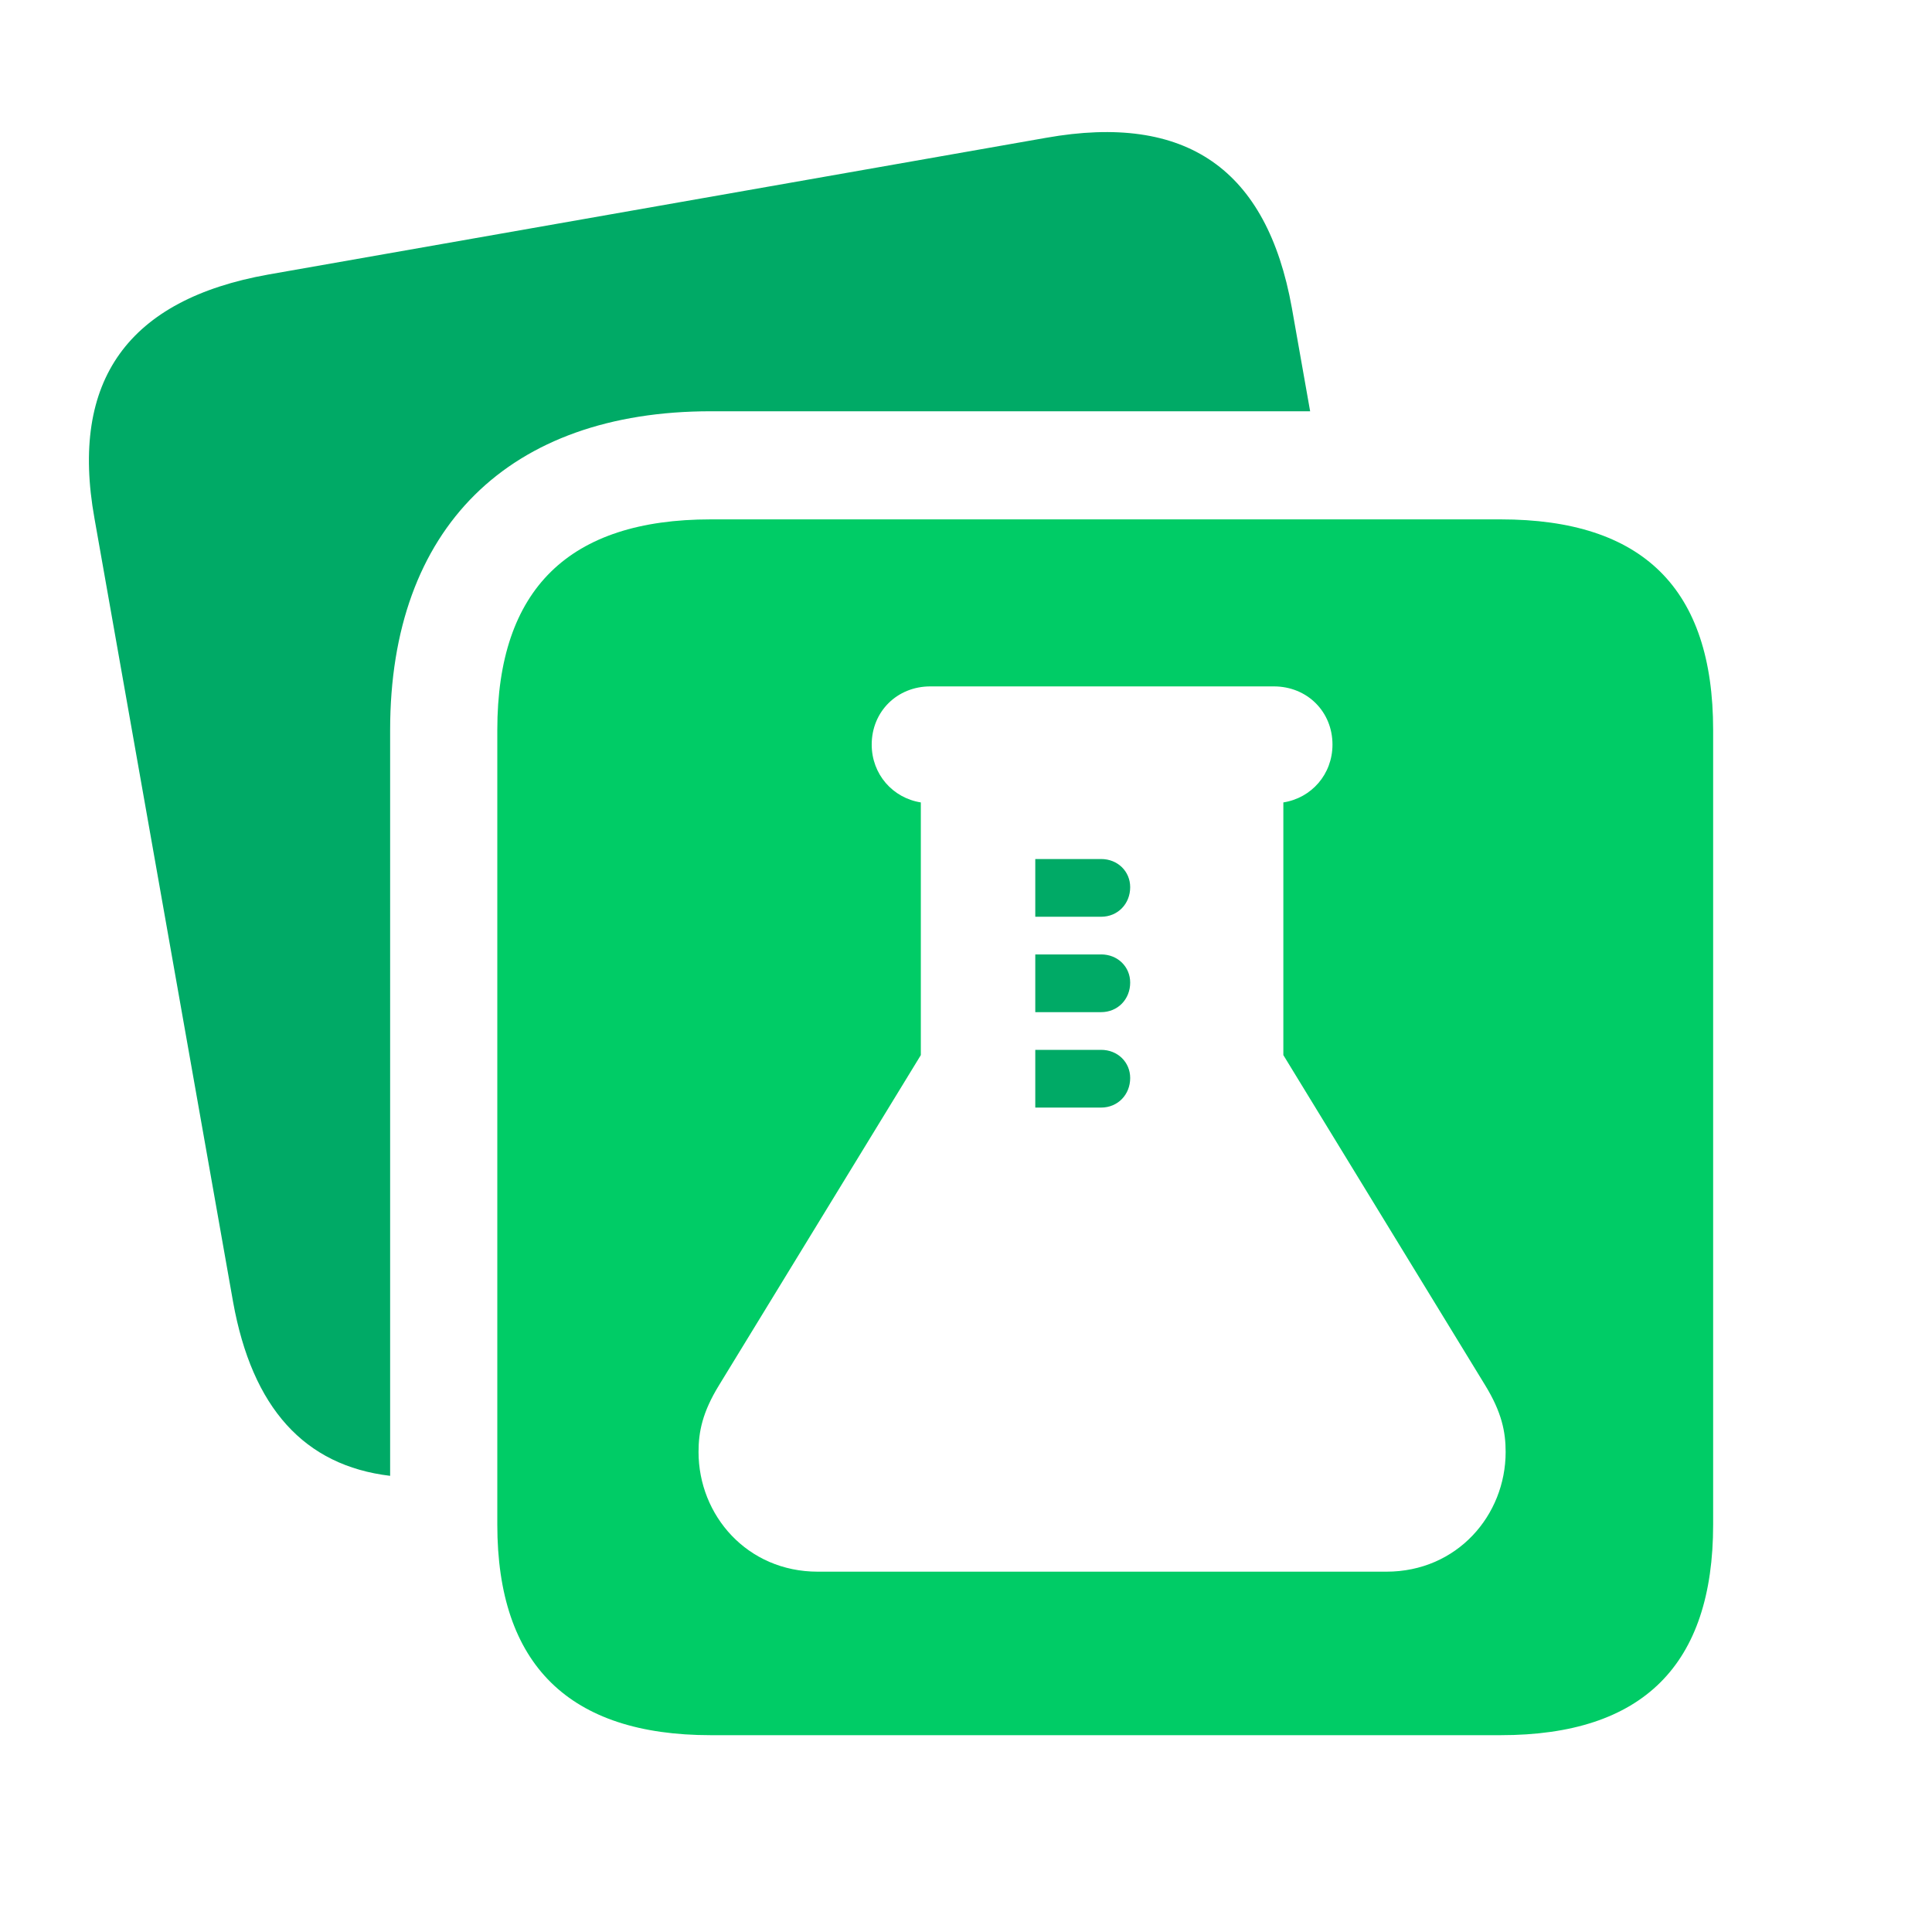 <svg data-name="safari-pinned-tab" xmlns="http://www.w3.org/2000/svg" viewBox="0 0 512 512">
<path fill="#00AA66" d="m347.2 108.99-4.85-27.42c-6.61-36.73-27.91-51.66-65.13-45.05L71.07 72.76c-36.97 6.61-52.64 27.91-46.03 64.64l36.73 207.62c5.06 28.09 18.88 43.38 41.62 46.09V193.46c0-53.62 31.58-84.47 84.96-84.47H347.2ZM291.8 252.94h-17.44v15.29h17.44c4.42 0 7.71-3.41 7.71-7.84 0-4.17-3.29-7.46-7.71-7.46ZM291.8 278.23h-17.44v15.29h17.44c4.42 0 7.71-3.41 7.71-7.84 0-4.17-3.29-7.46-7.71-7.46ZM291.8 227.66h-17.44v15.29h17.44c4.42 0 7.71-3.41 7.71-7.84 0-4.17-3.29-7.46-7.71-7.46Z"/>
<path fill="#00CC66" d="M397.69 137.64H188.35c-37.46 0-56.56 18.36-56.56 55.82v210.56c0 37.22 19.1 55.82 56.56 55.82h209.34c37.71 0 56.31-18.61 56.31-55.82V193.46c0-37.46-18.61-55.82-56.31-55.82Zm-30.3 278.87H216.72c-18.71 0-31.6-14.92-31.6-31.73 0-5.31 1.01-10.49 5.44-17.7l53.47-87.47v-66.96c-7.47-1.18-13.02-7.48-13.02-15.33 0-8.72 6.7-15.42 15.55-15.42h91.01c8.85 0 15.55 6.7 15.55 15.42 0 7.86-5.55 14.16-13.02 15.33v66.96l53.47 87.47c4.42 7.2 5.44 12.39 5.44 17.7 0 16.81-12.89 31.73-31.6 31.73Z"/>
</svg>